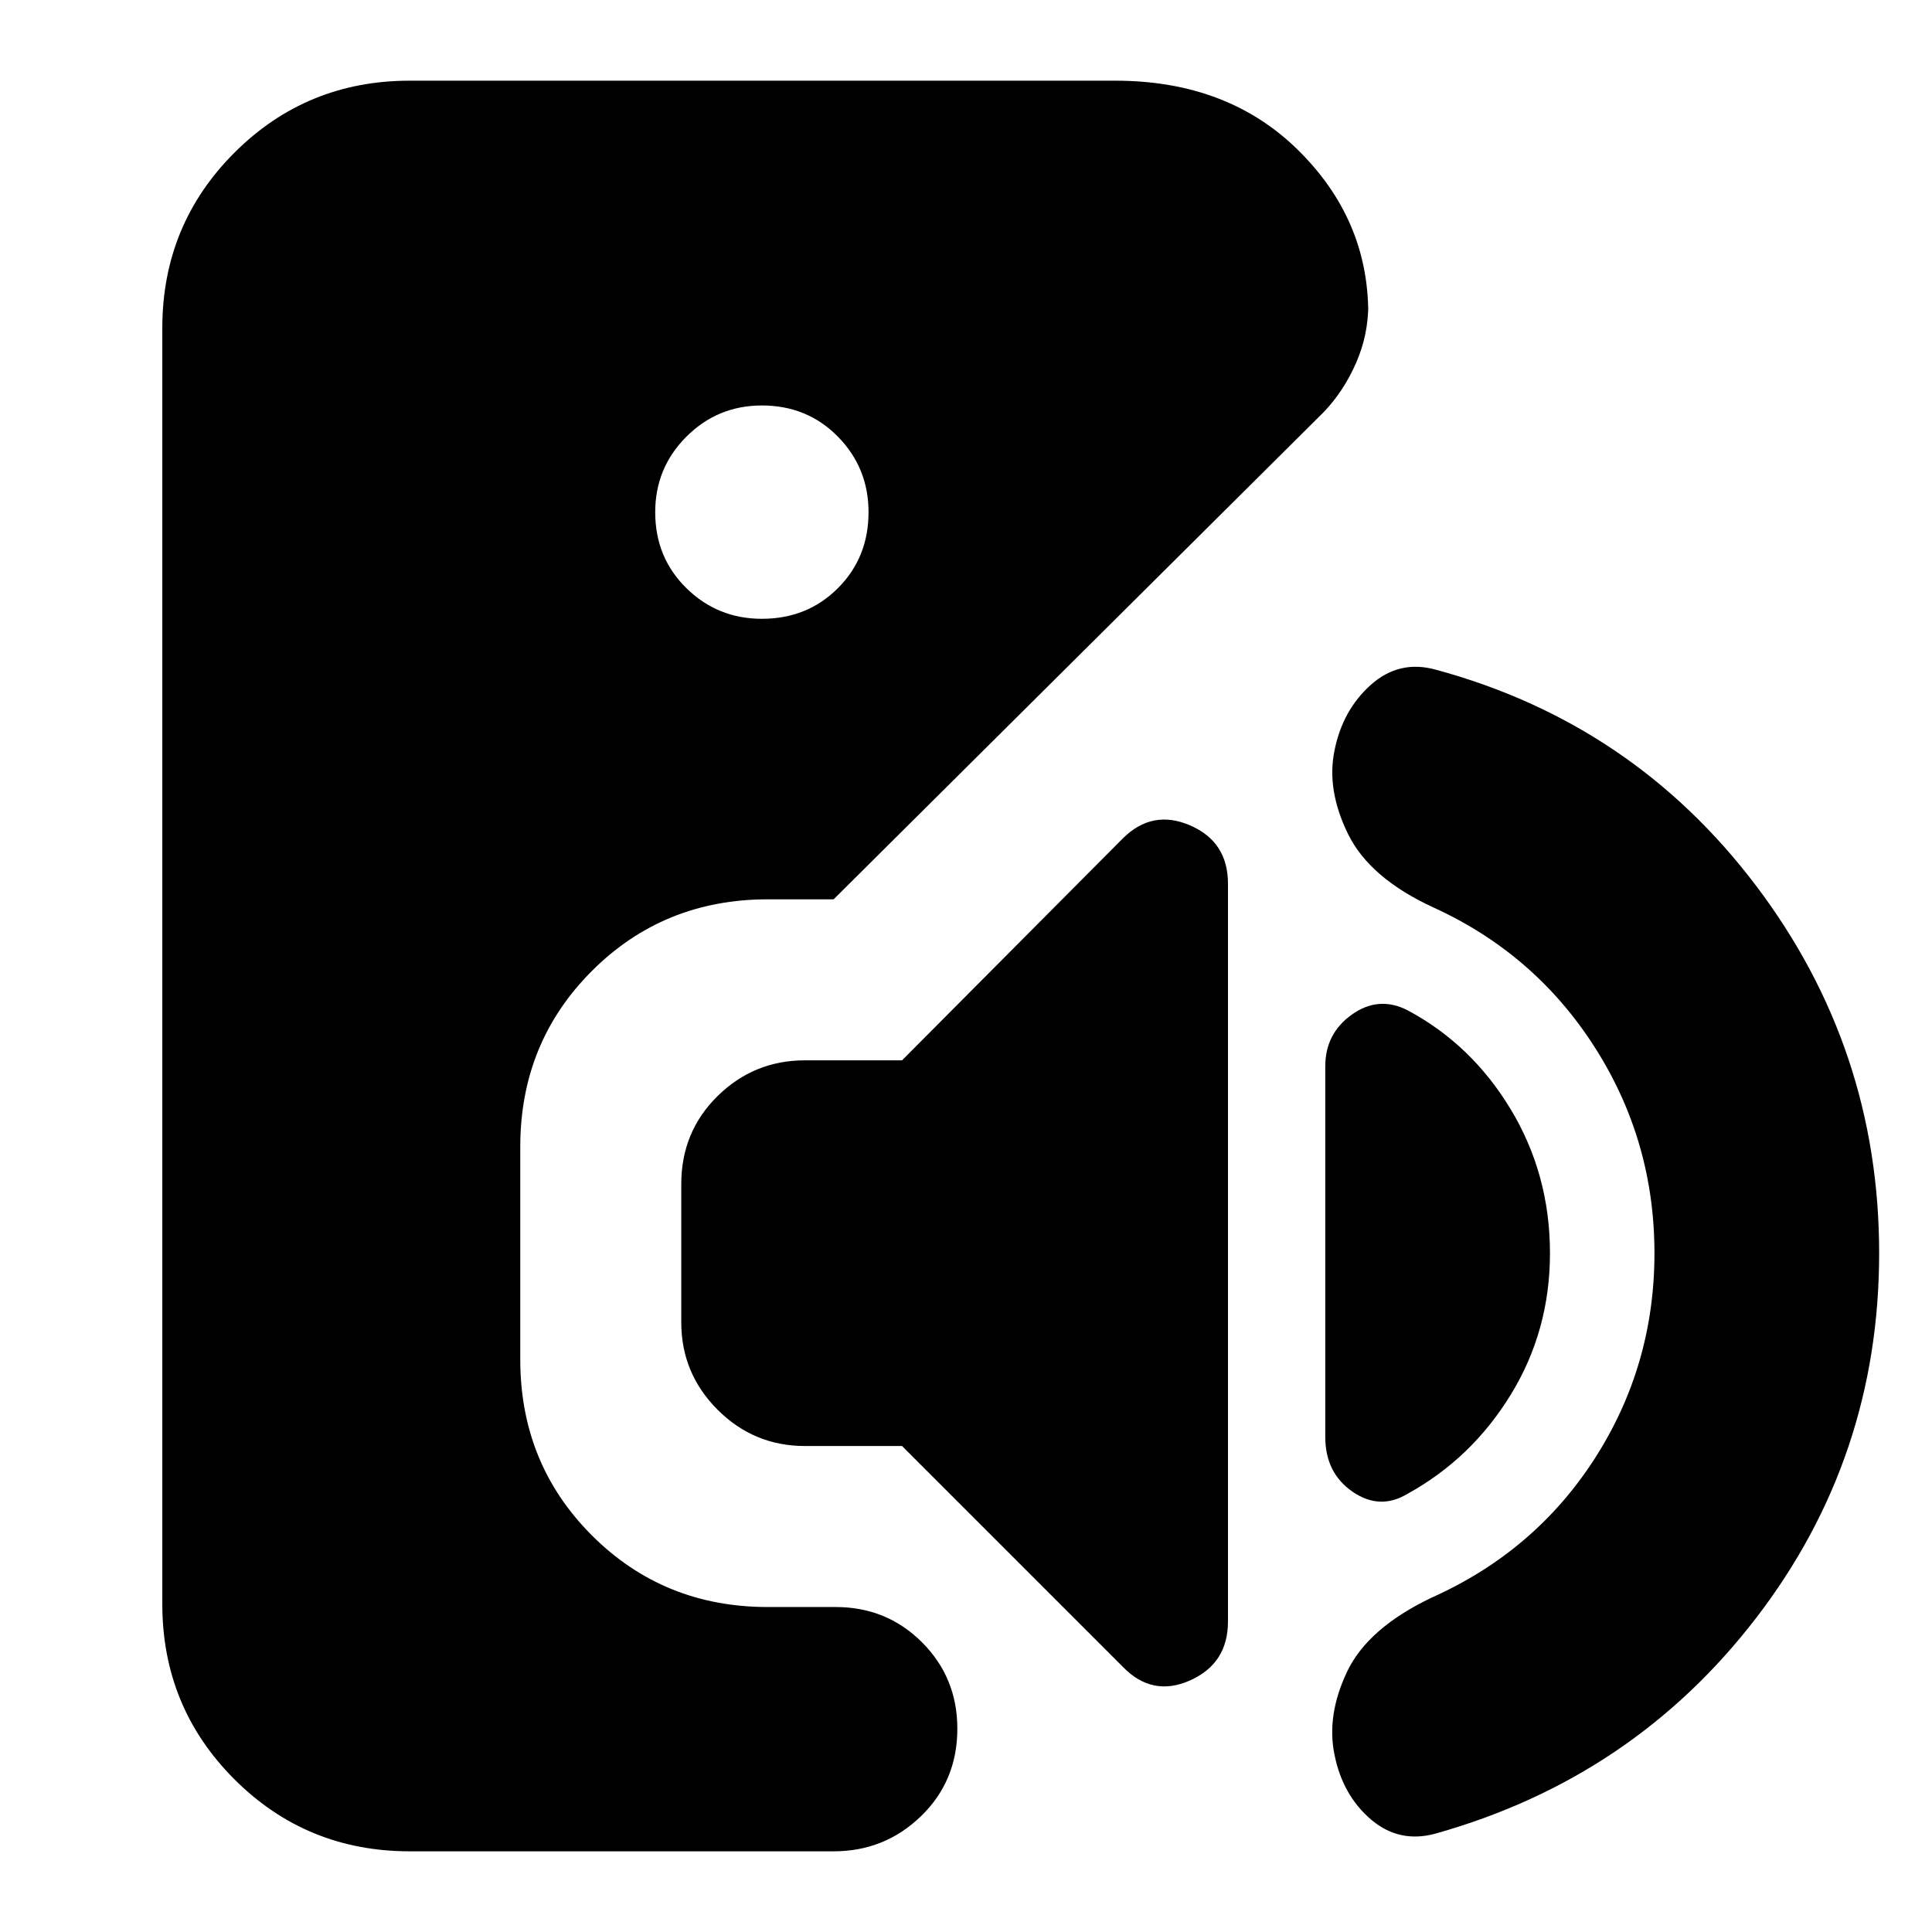 <svg xmlns="http://www.w3.org/2000/svg" height="24" viewBox="0 -960 960 960" width="24"><path d="M203.61-40.09q-51.35 0-87.15-35.8-35.81-35.81-35.81-87.15v-633.92q0-51.34 35.81-87.15 35.8-35.8 87.15-35.8h350.48q55.87 0 90.82 34.39 34.96 34.39 34.96 81.22v-4.05q0 14.78-6.02 28.63t-15.94 24.33L414.22-513.13h-32.74q-51.78 0-87.37 35.59-35.59 35.58-35.59 87.37v105.73q0 51.79 35.59 87.37 35.59 35.59 87.37 35.59h33.74q25.39 0 42.93 17.54Q475.7-126.39 475.7-101q0 25.96-18.05 43.44-18.04 17.47-43.43 17.47H203.61Zm174.96-612.43q22.56 0 37.78-15.22 15.22-15.22 15.22-37.78 0-22-15.22-37.5t-37.78-15.5q-22 0-37.5 15.5t-15.5 37.5q0 22.56 15.5 37.78 15.5 15.22 37.5 15.22Zm179.26 520.65L448.22-241.48H400q-25.39 0-43.44-18.04-18.04-18.05-18.04-43.44v-68.69q0-25.96 18.04-43.72 18.05-17.76 43.44-17.76h48.22L557.83-543.3q14.69-14.7 33.52-6.57 18.82 8.13 18.82 28.96v366.65q0 20.82-18.82 29.24-18.83 8.41-33.52-6.85Zm141.34-85.74q-13.69 8.13-27.17-1.22-13.48-9.34-13.48-27.17v-184.17q0-16.27 13.2-25.68 13.19-9.41 27.45-2.28 32 17 51.5 49.35 19.5 32.34 19.5 71.48 0 38.56-19.5 70.34-19.5 31.79-51.5 49.35Zm14.18 168.7q-18.13 5-32.2-7.07-14.06-12.06-18.06-32.19-4-19.57 6.28-41.2 10.28-21.63 41.98-36.76 51.43-23 81.08-69.15 29.66-46.16 29.66-102.02 0-55.87-29.66-102.31-29.65-46.43-80.08-69.43-31.7-14.57-42.48-36.48-10.78-21.92-6.78-41.48 4-20.13 18.06-32.7 14.07-12.56 32.2-7.56 98.13 26.56 159.26 107.41Q933.74-439 933.74-337.3q0 101.69-61.13 181.26-61.13 79.56-159.26 107.13Z"/></svg>